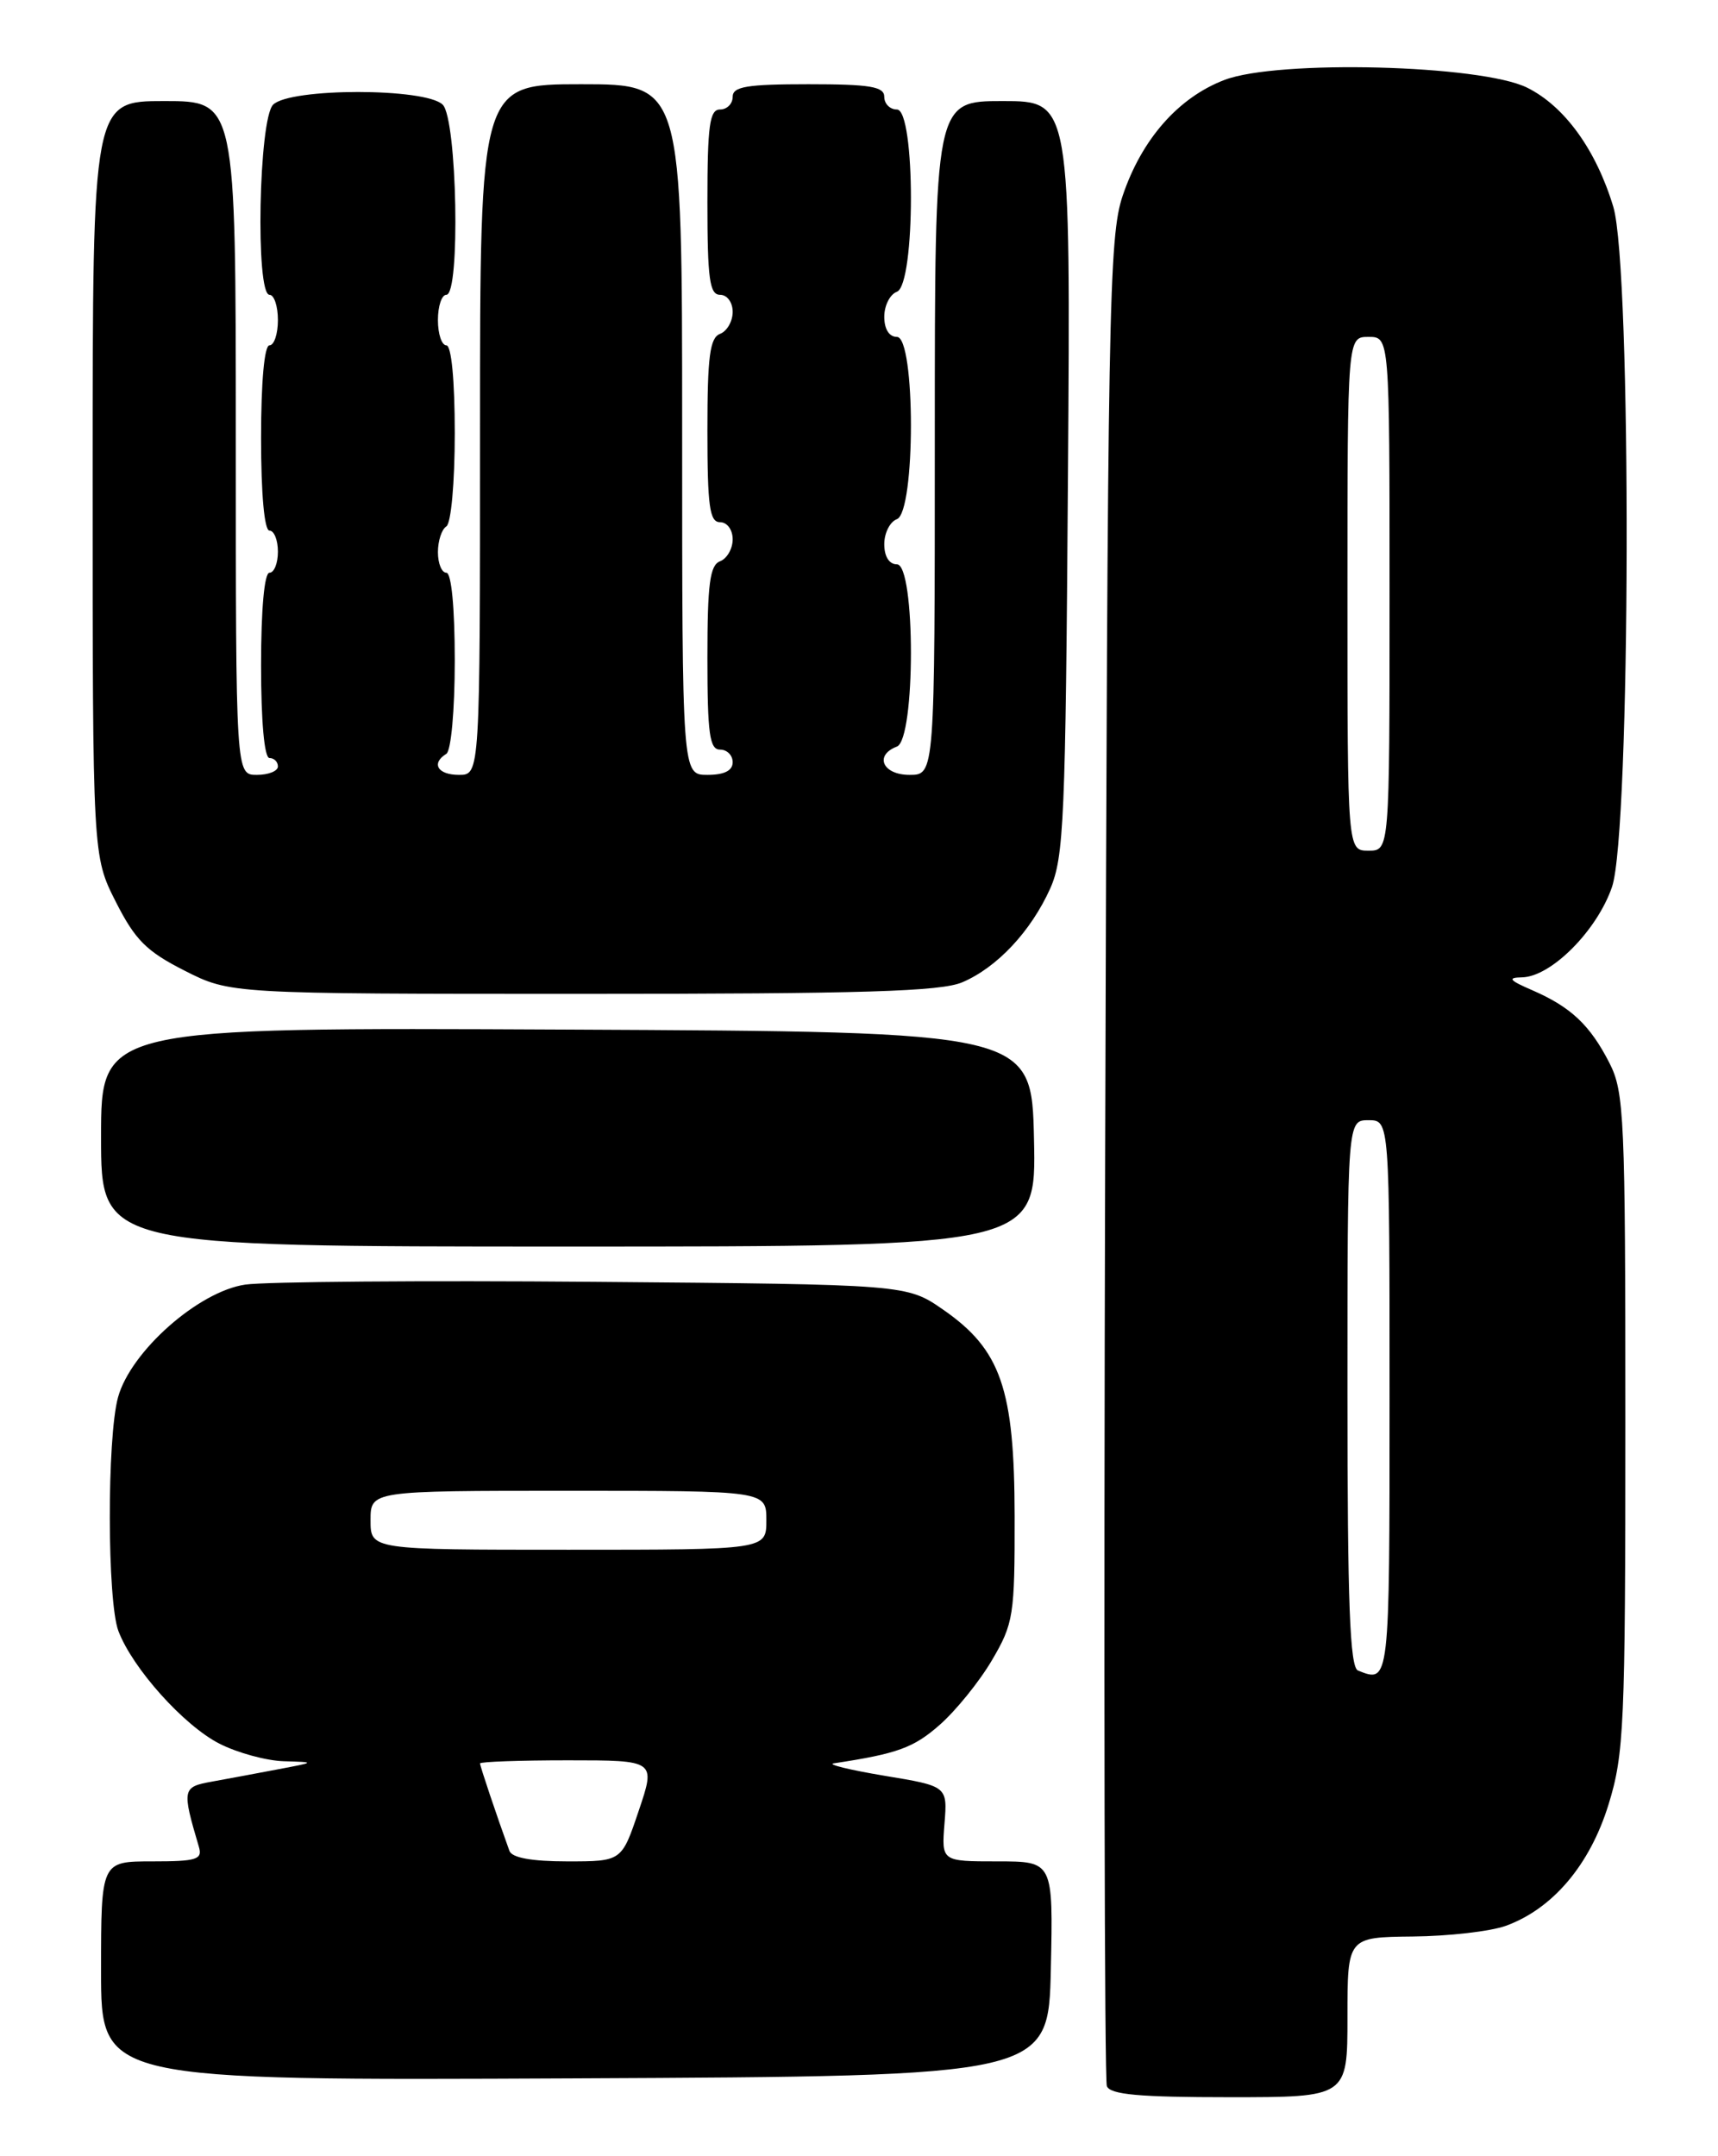 <?xml version="1.0" encoding="UTF-8" standalone="no"?>
<!DOCTYPE svg PUBLIC "-//W3C//DTD SVG 1.1//EN" "http://www.w3.org/Graphics/SVG/1.1/DTD/svg11.dtd" >
<svg xmlns="http://www.w3.org/2000/svg" xmlns:xlink="http://www.w3.org/1999/xlink" version="1.1" viewBox="0 0 204 256">
 <g >
 <path fill="currentColor"
d=" M 160.00 239.50 C 160.00 230.00 160.00 230.00 167.75 229.92 C 172.01 229.88 176.99 229.31 178.81 228.65 C 184.37 226.63 188.79 221.42 191.00 214.25 C 192.85 208.26 193.00 204.93 193.00 168.85 C 193.00 132.62 192.87 129.66 191.11 126.21 C 188.81 121.71 186.54 119.57 181.97 117.58 C 179.21 116.39 178.95 116.07 180.72 116.04 C 184.18 115.98 189.65 110.48 191.42 105.29 C 193.64 98.76 193.77 31.88 191.57 24.56 C 189.53 17.80 185.79 12.62 181.34 10.41 C 175.87 7.69 151.72 7.07 145.40 9.49 C 139.92 11.58 135.57 16.53 133.31 23.24 C 131.67 28.12 131.52 36.29 131.23 137.43 C 131.06 197.34 131.15 246.95 131.43 247.68 C 131.82 248.69 135.27 249.00 145.97 249.00 C 160.00 249.00 160.00 249.00 160.00 239.50 Z  M 124.78 233.75 C 125.06 221.00 125.06 221.00 118.43 221.00 C 111.80 221.00 111.80 221.00 112.15 216.53 C 112.51 212.07 112.51 212.07 105.00 210.83 C 100.88 210.14 98.17 209.48 99.00 209.36 C 106.54 208.22 108.48 207.52 111.56 204.81 C 113.49 203.12 116.30 199.65 117.79 197.11 C 120.35 192.75 120.50 191.81 120.48 180.00 C 120.46 164.89 118.85 160.25 112.00 155.50 C 107.67 152.50 107.67 152.50 70.59 152.19 C 50.19 152.02 31.53 152.17 29.12 152.52 C 23.57 153.33 15.53 160.44 14.02 165.88 C 12.69 170.67 12.72 190.12 14.06 193.65 C 15.74 198.08 21.83 204.87 26.05 207.02 C 28.18 208.11 31.63 209.05 33.71 209.11 C 37.50 209.22 37.50 209.22 33.00 210.07 C 30.52 210.54 27.00 211.20 25.16 211.53 C 21.64 212.16 21.59 212.42 23.61 219.25 C 24.07 220.78 23.38 221.00 18.07 221.00 C 12.00 221.00 12.00 221.00 12.00 234.01 C 12.00 247.02 12.00 247.02 68.25 246.76 C 124.50 246.50 124.50 246.50 124.78 233.75 Z  M 122.78 135.25 C 122.50 122.50 122.50 122.50 67.25 122.24 C 12.00 121.98 12.00 121.98 12.00 134.99 C 12.00 148.00 12.00 148.00 67.53 148.00 C 123.06 148.00 123.06 148.00 122.78 135.25 Z  M 114.28 116.62 C 118.40 114.86 122.41 110.58 124.70 105.50 C 126.33 101.87 126.53 97.31 126.81 56.75 C 127.13 12.00 127.13 12.00 119.06 12.00 C 111.00 12.00 111.00 12.00 111.00 52.00 C 111.00 92.00 111.00 92.00 108.00 92.00 C 104.81 92.00 103.78 89.68 106.50 88.64 C 108.72 87.79 108.72 67.00 106.50 67.00 C 105.58 67.00 105.00 66.07 105.00 64.61 C 105.00 63.29 105.67 61.95 106.50 61.64 C 108.72 60.79 108.72 40.00 106.50 40.00 C 105.58 40.00 105.00 39.07 105.00 37.61 C 105.00 36.29 105.67 34.95 106.50 34.64 C 108.72 33.79 108.72 13.00 106.50 13.00 C 105.67 13.00 105.00 12.32 105.00 11.50 C 105.00 10.28 103.33 10.00 96.00 10.00 C 88.67 10.00 87.00 10.28 87.00 11.50 C 87.00 12.32 86.33 13.00 85.50 13.00 C 84.26 13.00 84.00 14.89 84.00 24.00 C 84.00 33.11 84.26 35.00 85.50 35.00 C 86.34 35.00 87.00 35.89 87.00 37.03 C 87.00 38.15 86.33 39.32 85.50 39.64 C 84.29 40.10 84.00 42.35 84.00 51.11 C 84.00 60.12 84.26 62.00 85.50 62.00 C 86.34 62.00 87.00 62.89 87.00 64.03 C 87.00 65.15 86.33 66.32 85.50 66.64 C 84.29 67.10 84.00 69.35 84.00 78.11 C 84.00 87.12 84.26 89.00 85.50 89.00 C 86.33 89.00 87.00 89.67 87.00 90.50 C 87.00 91.50 86.00 92.00 84.00 92.00 C 81.00 92.00 81.00 92.00 81.00 51.00 C 81.00 10.00 81.00 10.00 69.00 10.00 C 57.00 10.00 57.00 10.00 57.00 51.00 C 57.00 92.00 57.00 92.00 54.50 92.00 C 51.97 92.00 51.16 90.64 53.00 89.50 C 53.56 89.15 54.00 84.32 54.00 78.44 C 54.00 72.15 53.60 68.00 53.00 68.00 C 52.45 68.00 52.00 66.90 52.00 65.56 C 52.00 64.22 52.45 62.84 53.00 62.50 C 53.56 62.15 54.00 57.32 54.00 51.44 C 54.00 45.15 53.60 41.00 53.00 41.00 C 52.45 41.00 52.00 39.65 52.00 38.00 C 52.00 36.35 52.45 35.00 53.00 35.00 C 54.68 35.00 54.28 14.14 52.57 12.43 C 50.56 10.42 34.44 10.42 32.43 12.43 C 30.72 14.14 30.32 35.00 32.00 35.00 C 32.55 35.00 33.00 36.35 33.00 38.00 C 33.00 39.65 32.55 41.00 32.00 41.00 C 31.39 41.00 31.00 45.33 31.00 52.00 C 31.00 58.67 31.39 63.00 32.00 63.00 C 32.55 63.00 33.00 64.12 33.00 65.50 C 33.00 66.88 32.55 68.00 32.00 68.00 C 31.39 68.00 31.00 72.33 31.00 79.00 C 31.00 85.67 31.39 90.00 32.00 90.00 C 32.55 90.00 33.00 90.45 33.00 91.00 C 33.00 91.55 31.88 92.00 30.50 92.00 C 28.00 92.00 28.00 92.00 28.00 52.00 C 28.00 12.00 28.00 12.00 19.50 12.00 C 11.00 12.00 11.00 12.00 11.00 56.82 C 11.00 101.64 11.00 101.64 13.75 107.07 C 16.05 111.61 17.39 112.95 21.93 115.25 C 27.36 118.00 27.36 118.00 69.21 118.00 C 102.53 118.00 111.72 117.72 114.28 116.62 Z  M 161.25 198.34 C 160.29 197.95 160.00 190.41 160.00 165.42 C 160.00 133.00 160.00 133.00 162.50 133.00 C 165.00 133.00 165.00 133.00 165.00 166.00 C 165.00 199.94 165.01 199.85 161.25 198.34 Z  M 160.00 70.50 C 160.00 40.00 160.00 40.00 162.50 40.00 C 165.00 40.00 165.00 40.00 165.00 70.50 C 165.00 101.00 165.00 101.00 162.50 101.00 C 160.00 101.00 160.00 101.00 160.00 70.50 Z  M 60.49 219.75 C 58.98 215.58 57.00 209.69 57.00 209.37 C 57.00 209.17 61.70 209.00 67.43 209.00 C 77.87 209.00 77.87 209.00 75.84 215.00 C 73.82 221.00 73.82 221.00 67.38 221.00 C 63.13 221.00 60.78 220.57 60.49 219.75 Z  M 44.00 180.50 C 44.00 177.00 44.00 177.00 67.50 177.00 C 91.00 177.00 91.00 177.00 91.00 180.50 C 91.00 184.00 91.00 184.00 67.50 184.00 C 44.00 184.00 44.00 184.00 44.00 180.50 Z "/>
</g>
</svg>
